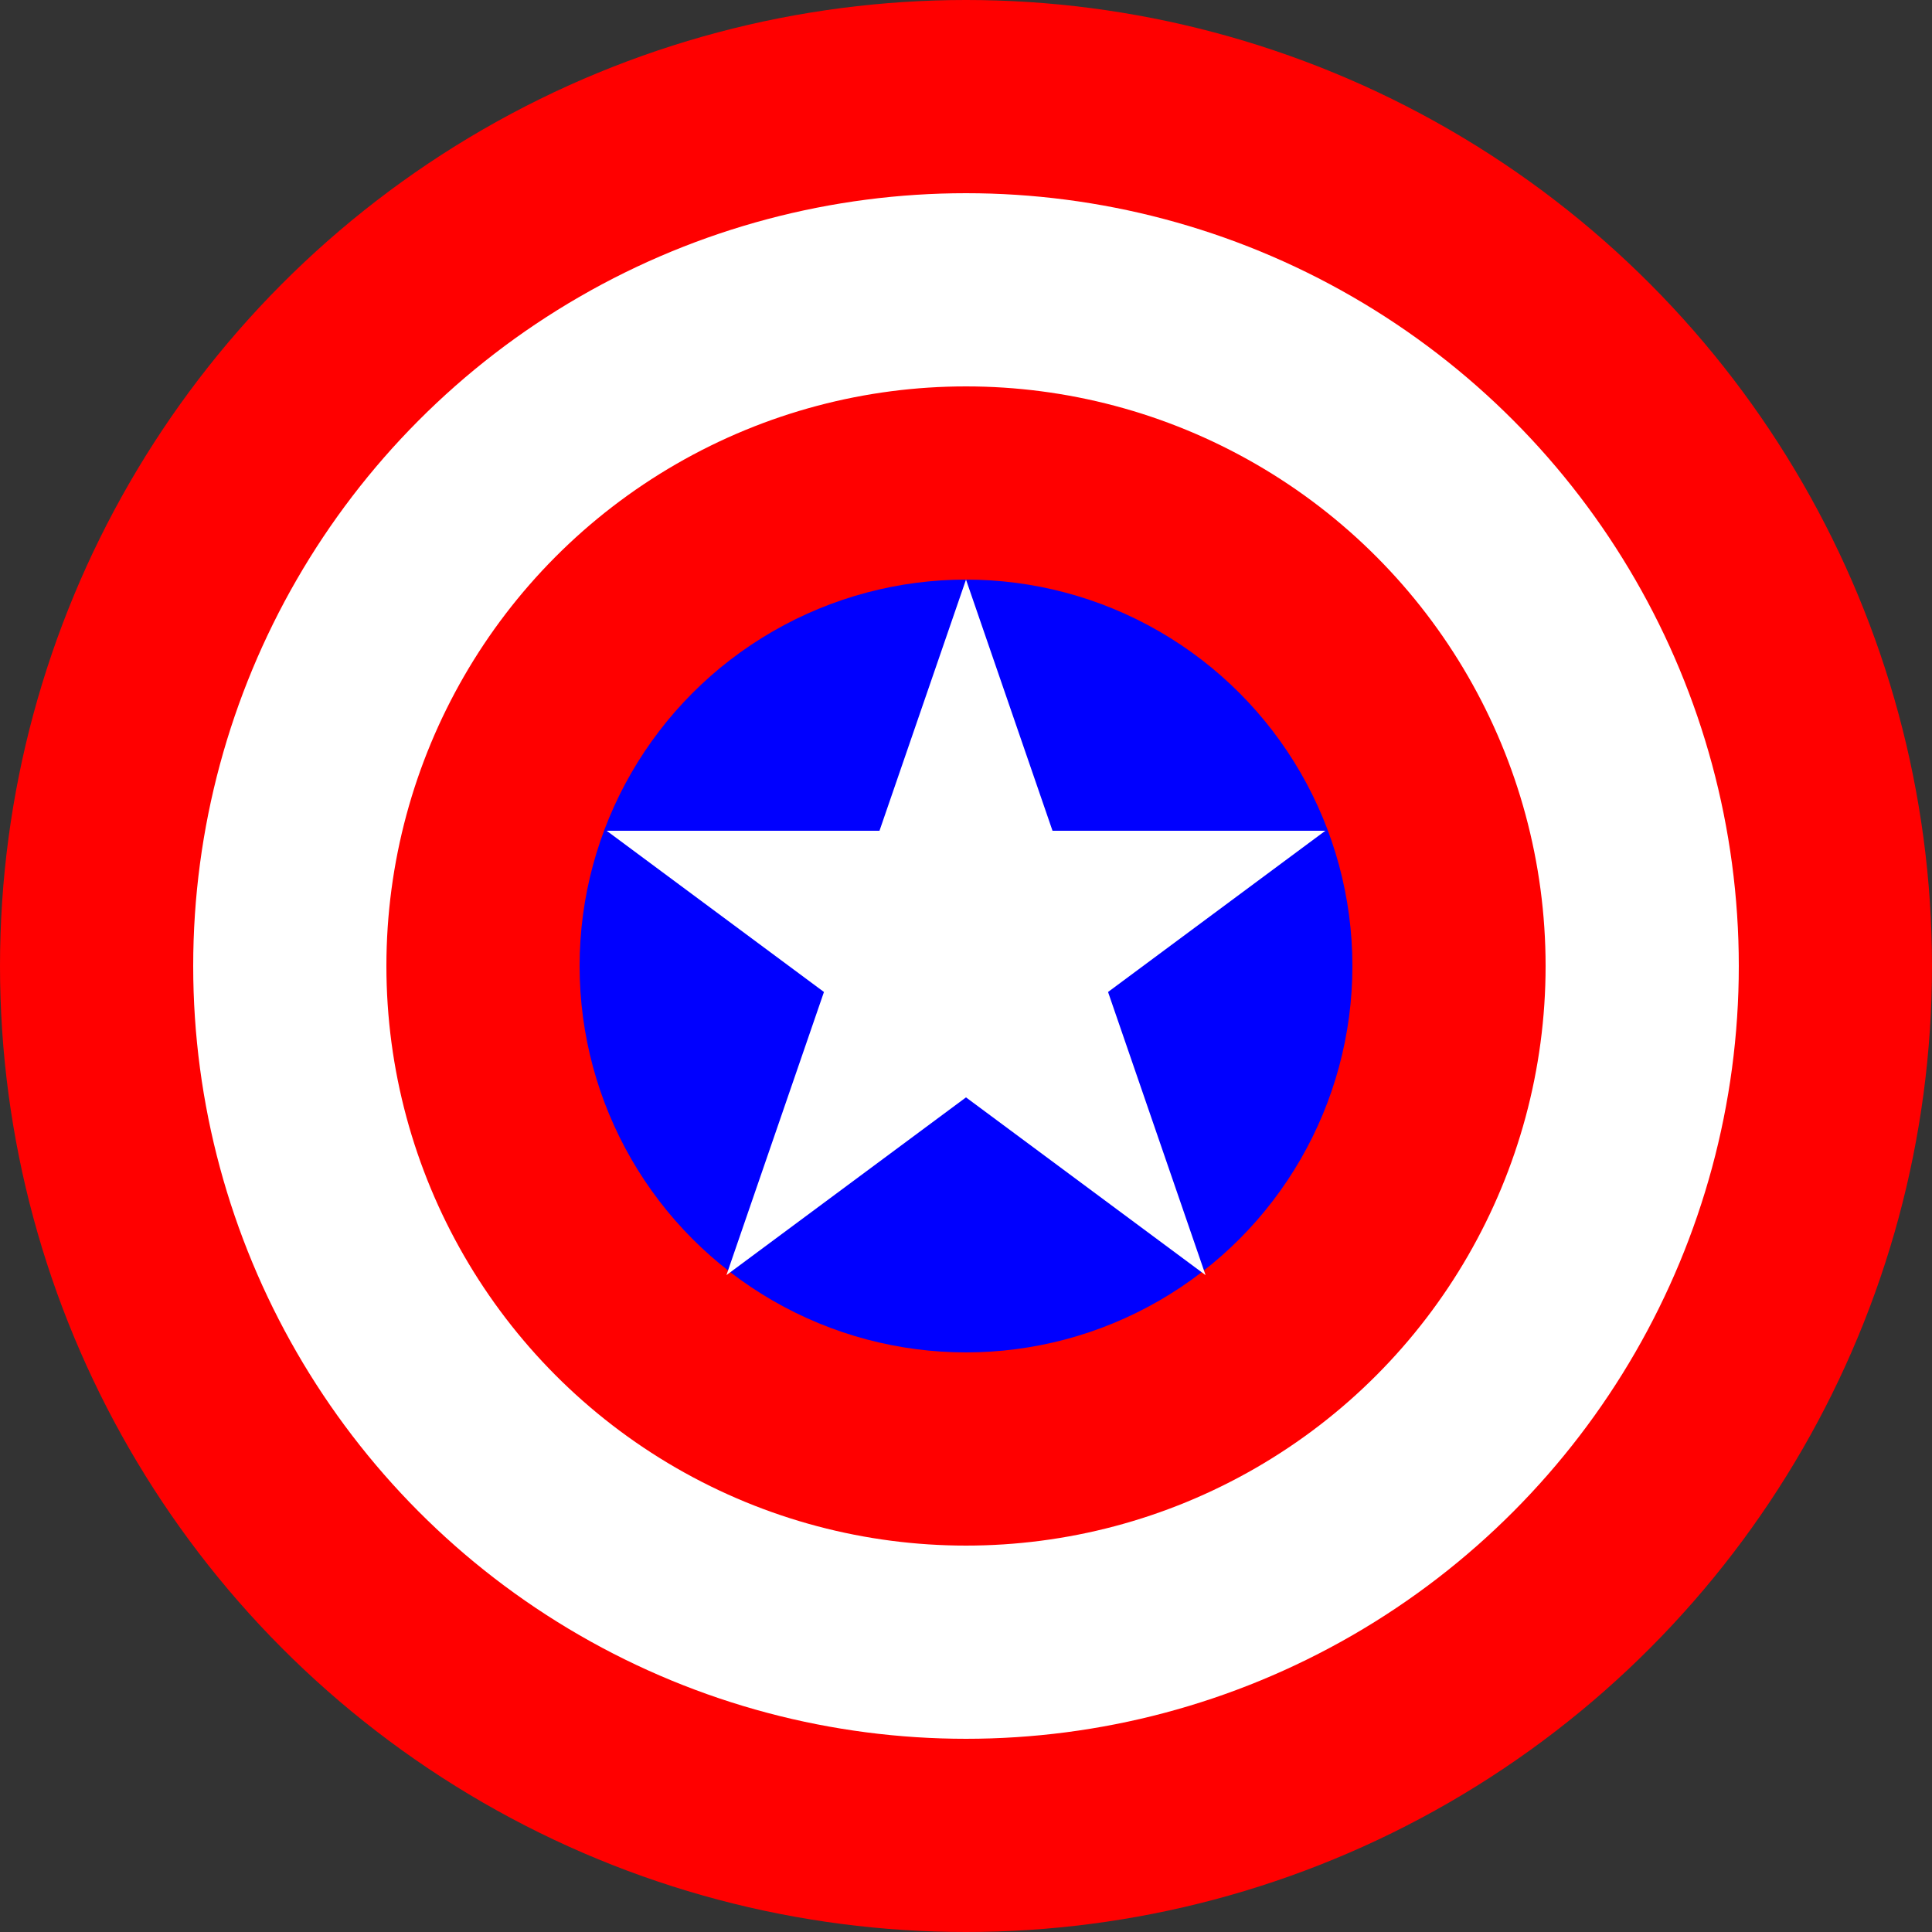 <?xml version="1.0" encoding="utf-8"?>
<!DOCTYPE svg PUBLIC "-//W3C//DTD SVG 20010904//EN"
"http://www.w3.org/TR/2001/REC-SVG-20010904/DTD/svg10.dtd">
<svg width="500px" height="500px" xml:lang="fr"
xmlns="http://www.w3.org/2000/svg"
xmlns:xlink="http://www.w3.org/1999/xlink">
   <rect width="100%" height="100%" fill="#333333" stroke="none"/>
   <title>Captain America Shield</title>
   
  <circle cx="250" cy="250" r="250" fill="red" />
  <circle cx="250" cy="250" r="200" fill="white" />
  <circle cx="250" cy="250" r="150" fill="red" />
  <circle cx="250" cy="250" r="100" fill="blue" />
  <polygon points="250,150 188,330 343,215 157,215 312,330" style="fill:white;fill-rule:nonzero;"/>
</svg>